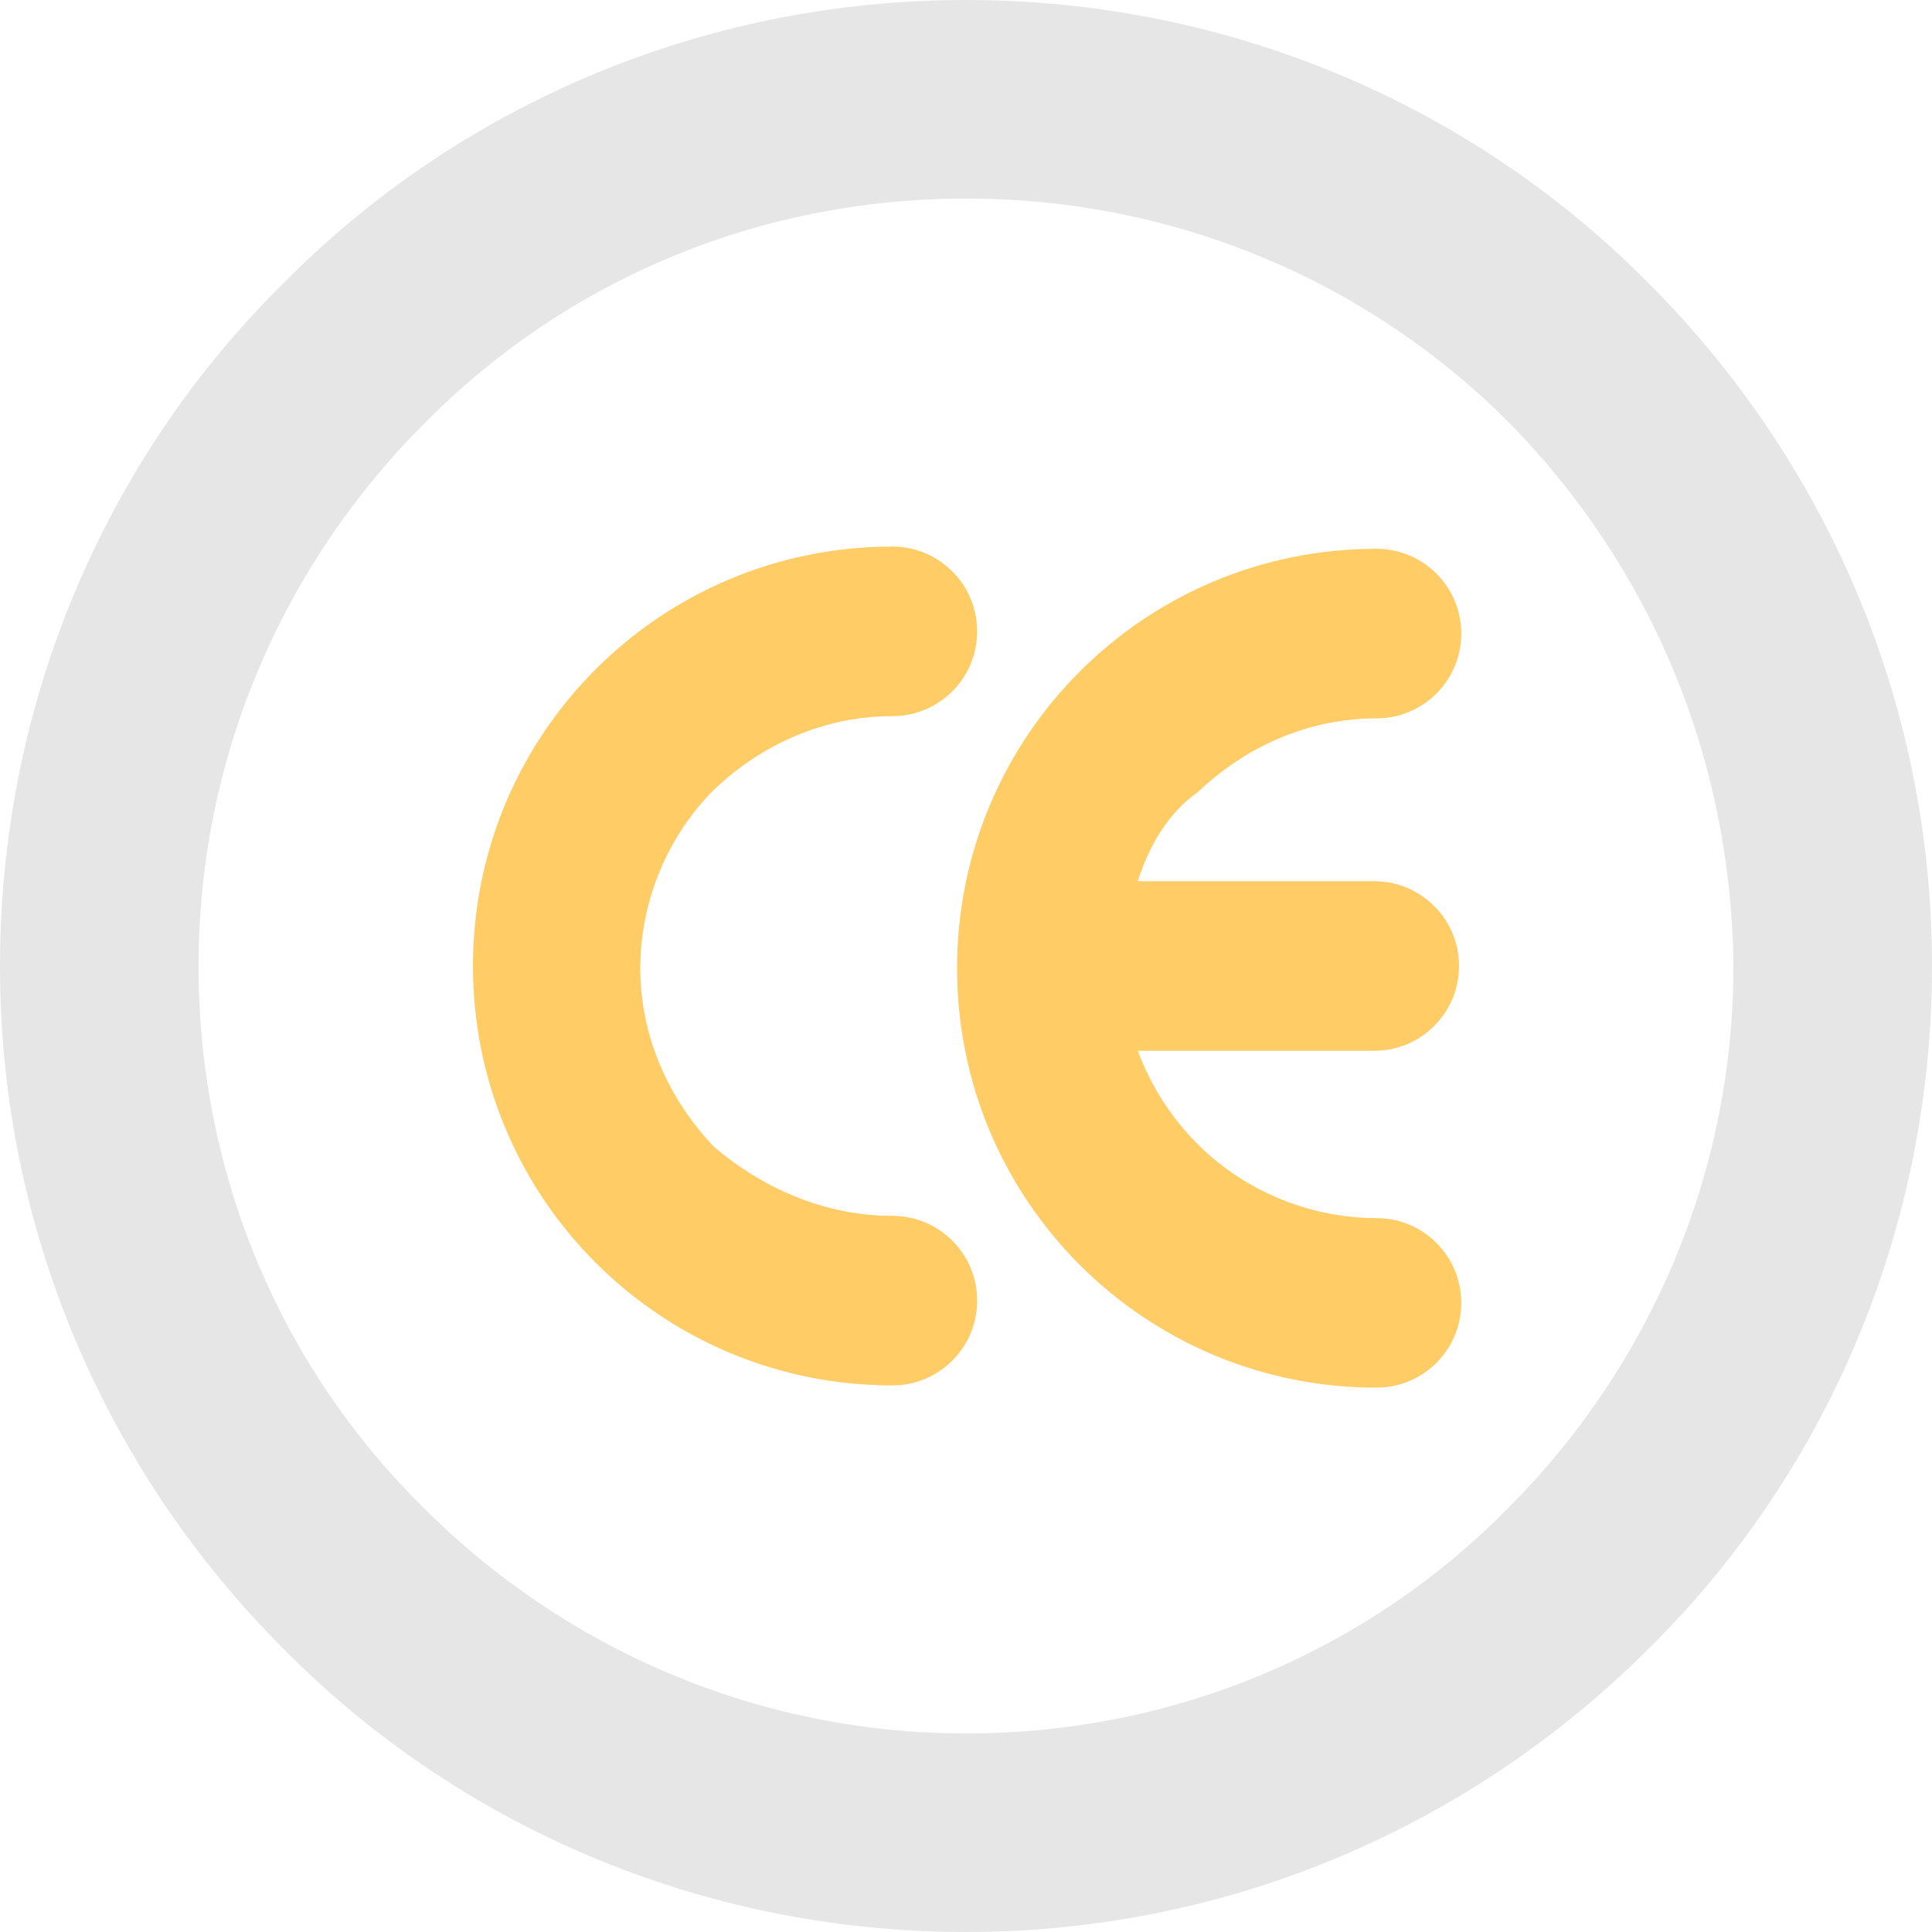 <?xml version="1.0" encoding="iso-8859-1"?>
<!-- Generator: Adobe Illustrator 19.0.0, SVG Export Plug-In . SVG Version: 6.00 Build 0)  -->
<svg xmlns="http://www.w3.org/2000/svg" xmlns:xlink="http://www.w3.org/1999/xlink" version="1.1" id="Capa_1" x="0px" y="0px" viewBox="0 0 346.4 346.4" style="enable-background:new 0 0 346.4 346.4;" xml:space="preserve">
<path style="fill:#E6E6E6;" d="M270.4,75.6c-24.8-24.8-59.2-40-97.2-40S100.8,50.8,76,76c-24.8,24.8-40.4,59.2-40.4,97.2  s15.2,72.4,40.4,97.2c24.8,24.8,59.2,40.4,97.2,40.4s72.4-15.2,97.2-40.4c24.8-24.8,40.4-59.2,40.4-97.2  C310.4,134.8,295.2,100.8,270.4,75.6 M173.2,0c47.6,0,91.2,19.2,122.4,50.8c31.2,31.2,50.8,74.4,50.8,122.4  c0,47.6-19.2,91.2-50.8,122.4c-31.2,31.2-74.4,50.8-122.4,50.8c-47.6,0-91.2-19.2-122.4-50.8C19.6,264.4,0,221.2,0,173.2  C0,125.6,19.2,82,50.8,50.8C82,19.2,125.6,0,173.2,0z"/>
<path style="fill:#FFCC66;" d="M160,218c8.4,0,15.2,6.8,15.2,15.2c0,8.4-6.8,15.2-15.2,15.2c-20.8,0-39.6-8.4-53.2-22  s-22-32.4-22-53.2s8.4-39.6,22-53.2c13.6-13.6,32.4-22,53.2-22c8.4,0,15.2,6.8,15.2,15.2s-6.8,15.2-15.2,15.2  c-12.4,0-23.6,5.2-32,13.2c-8,8-13.2,19.6-13.2,32s5.2,23.6,13.2,32C136.4,212.8,147.6,218,160,218 M204,158h42.4  c8.4,0,15.2,6.8,15.2,15.2c0,8.4-6.8,15.2-15.2,15.2H204c2.4,6.4,6,12,10.8,16.8c8,8,19.6,13.2,32,13.2c8.4,0,15.2,6.8,15.2,15.2  c0,8.4-6.8,15.2-15.2,15.2c-20.8,0-39.6-8.4-53.2-22s-22-32.4-22-53.2s8.4-39.6,22-53.2c13.6-13.6,32.4-22,53.2-22  c8.4,0,15.2,6.8,15.2,15.2s-6.8,15.2-15.2,15.2c-12.4,0-23.6,5.2-32,13.2C209.6,145.6,206,151.6,204,158z"/>
<g>
</g>
<g>
</g>
<g>
</g>
<g>
</g>
<g>
</g>
<g>
</g>
<g>
</g>
<g>
</g>
<g>
</g>
<g>
</g>
<g>
</g>
<g>
</g>
<g>
</g>
<g>
</g>
<g>
</g>
</svg>
